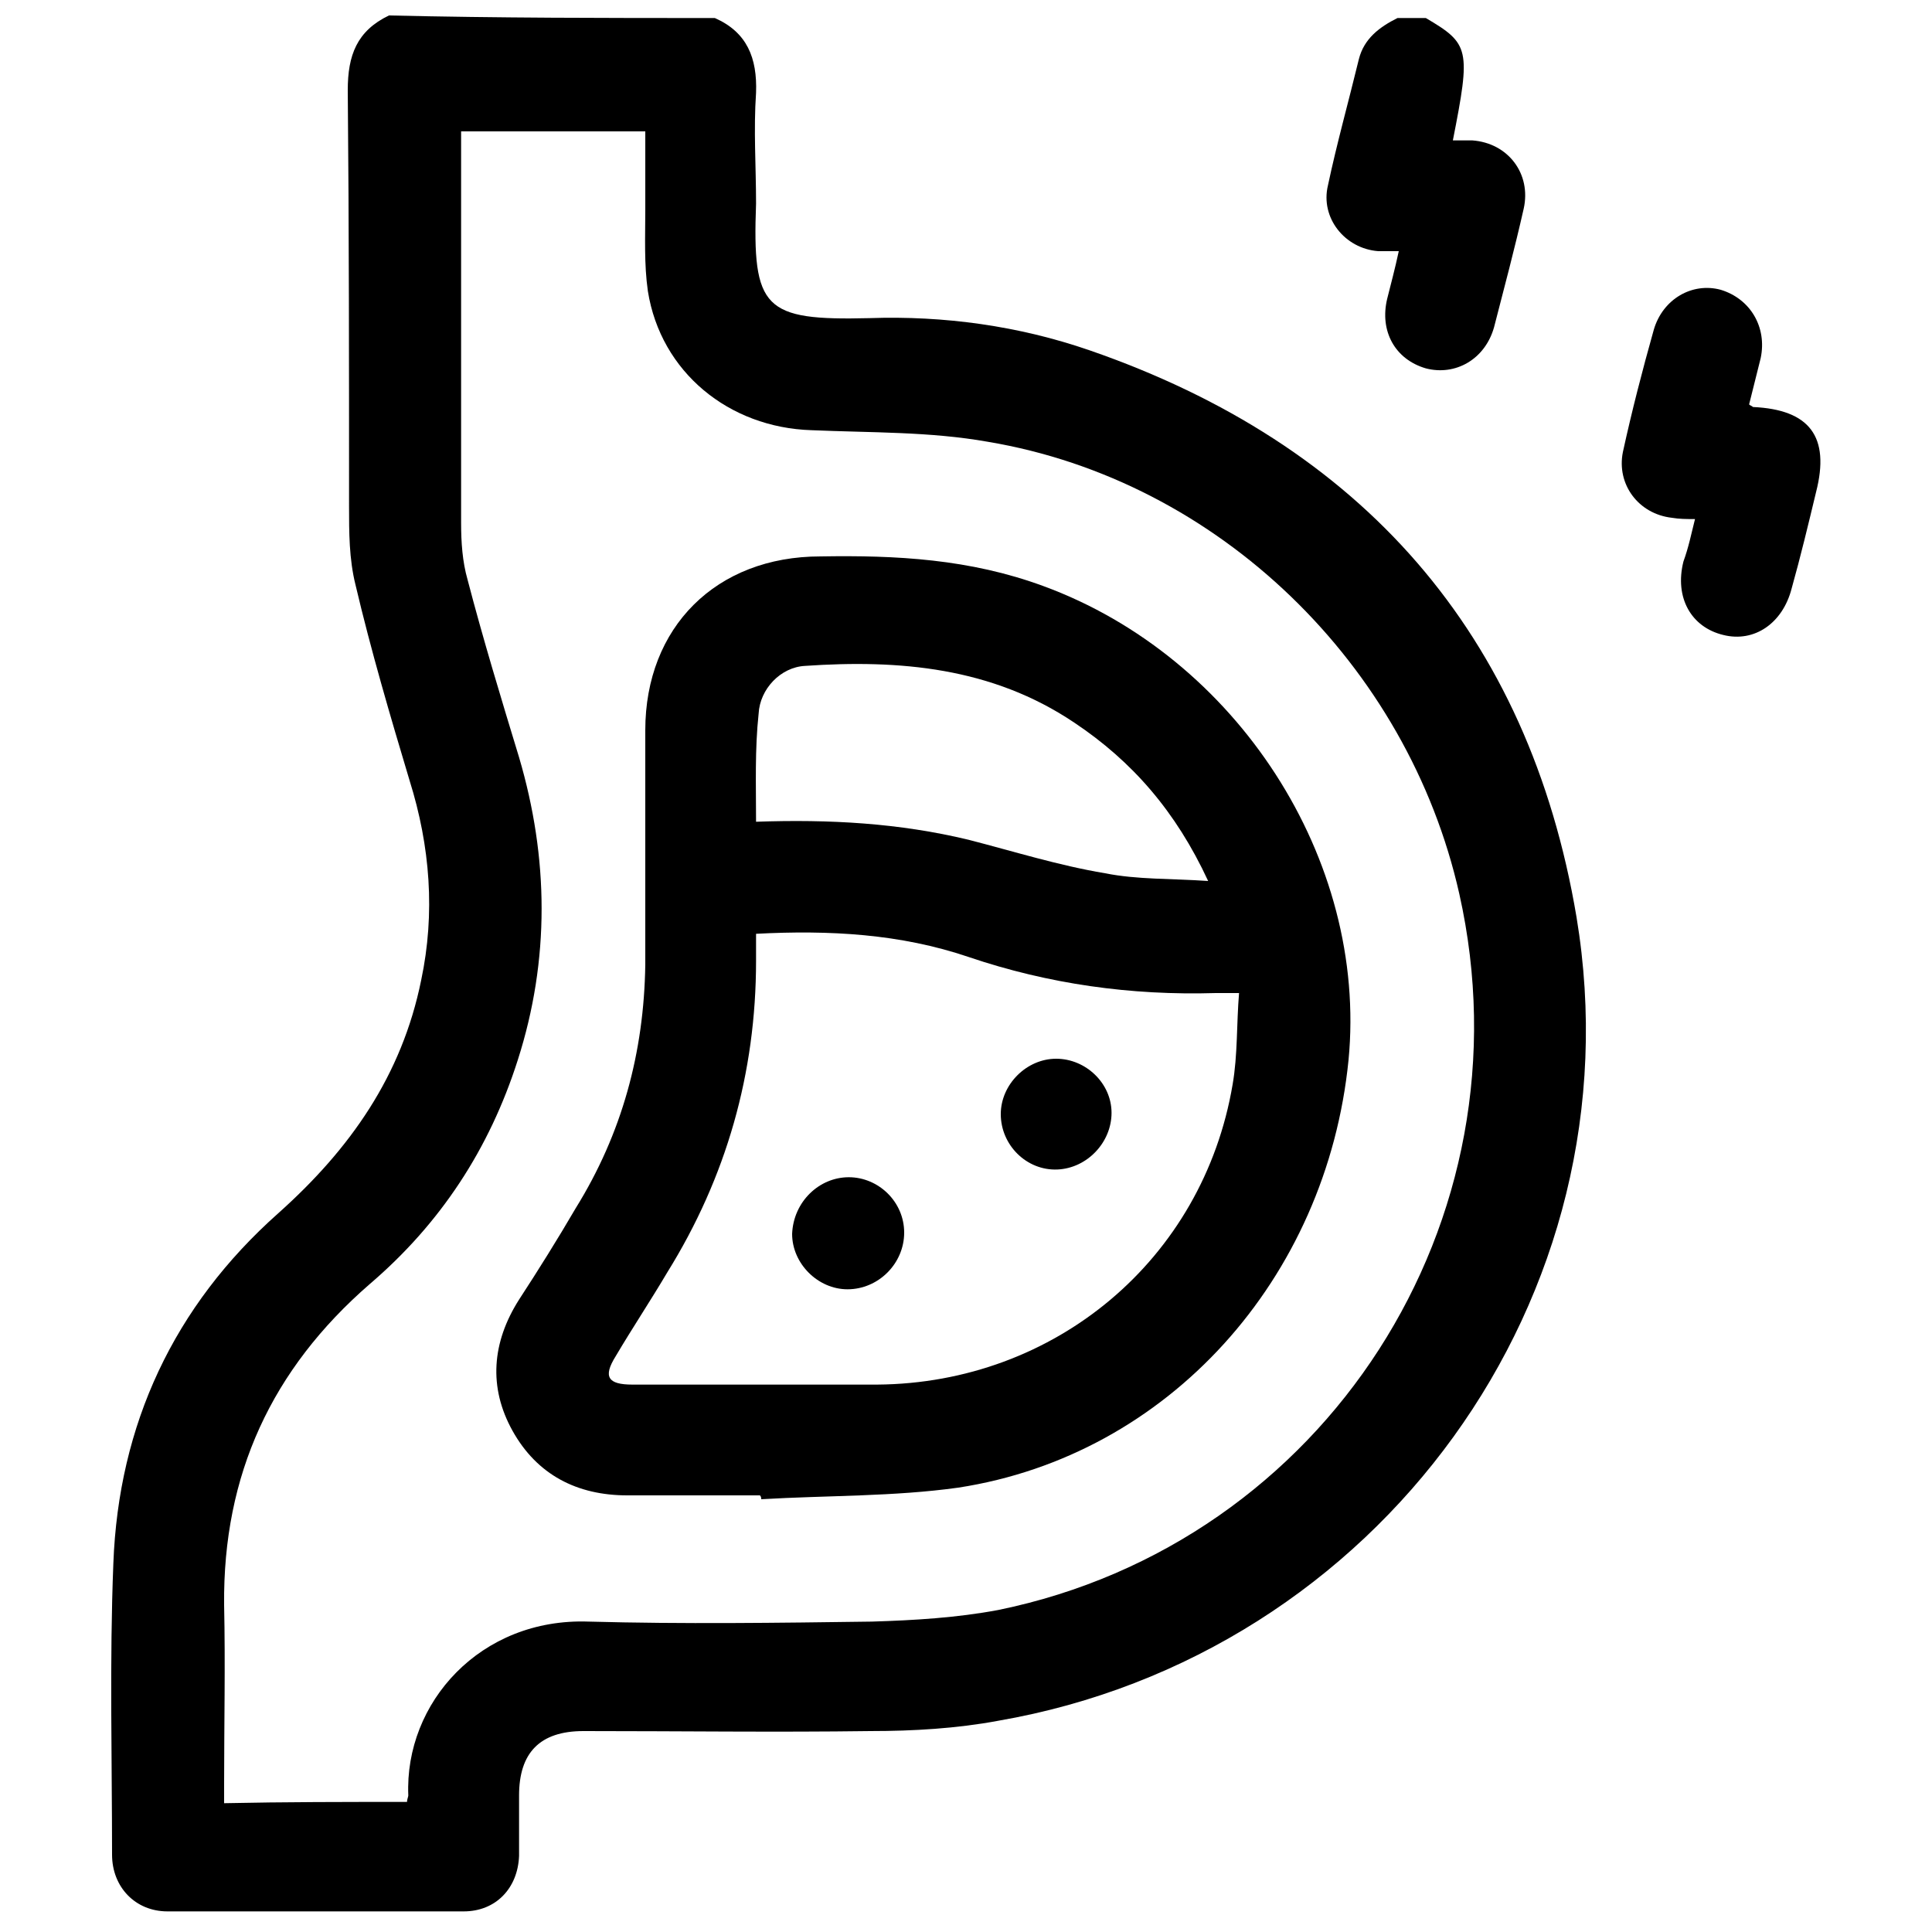 <?xml version="1.0" encoding="utf-8"?>
<!-- Generator: Adobe Illustrator 24.3.0, SVG Export Plug-In . SVG Version: 6.00 Build 0)  -->
<svg version="1.1" id="Layer_1" xmlns="http://www.w3.org/2000/svg" xmlns:xlink="http://www.w3.org/1999/xlink" x="0px" y="0px"
	 viewBox="0 0 150 150" style="enable-background:new 0 0 150 150;" xml:space="preserve">
<style type="text/css">
	.st0{fill:#005BAB;}
</style>
<g>
	<path className="st0" d="M55.5,1.4c2.5,1.1,3.3,3.1,3.2,5.8c-0.2,2.9,0,5.7,0,8.6c-0.3,8.2,0.6,9.1,8.8,8.9c5.8-0.2,11.6,0.6,17.1,2.5
		c21.1,7.3,34.1,22,37.8,44c4.9,29.5-15.4,57.3-44.9,62.4c-3.2,0.6-6.6,0.8-9.9,0.8c-7.4,0.1-14.8,0-22.3,0c-3.4,0-5,1.7-5,5
		c0,1.6,0,3.2,0,4.7c-0.1,2.5-1.8,4.3-4.3,4.3c-7.7,0-15.3,0-23,0c-2.5,0-4.3-1.9-4.3-4.4c0-7.5-0.2-15,0.1-22.6
		c0.4-10.8,4.7-20,12.8-27.2c5.6-5,9.6-10.7,11.1-18.1c1.1-5.2,0.7-10.4-0.9-15.5c-1.5-5-3-10.1-4.2-15.2c-0.5-2-0.5-4.1-0.5-6.1
		c0-10.8,0-21.5-0.1-32.3c0-2.7,0.7-4.6,3.2-5.8C38.7,1.4,47.1,1.4,55.5,1.4z M31.6,139.9c0-0.2,0.1-0.4,0.1-0.5
		c-0.3-7.2,5.6-13.8,14-13.5c7.3,0.2,14.7,0.1,22,0c3.3-0.1,6.6-0.3,9.8-0.9c25.4-5.2,41.5-30.2,35.8-55.6
		c-4-17.8-18.7-32.1-36.6-35.1c-4.5-0.8-9.1-0.7-13.7-0.9c-6.4-0.2-11.7-4.5-12.7-10.8c-0.3-2.1-0.2-4.2-0.2-6.3c0-2,0-4.1,0-6.1
		c-4.9,0-9.6,0-14.3,0c0,0.3,0,0.6,0,0.8c0,9.9,0,19.7,0,29.6c0,1.5,0.1,3,0.5,4.4c1.2,4.6,2.6,9.2,4,13.8
		c2.3,7.8,2.4,15.7-0.1,23.5c-2.2,6.9-6,12.7-11.5,17.4c-7.6,6.6-11.4,14.8-11.3,24.9c0.1,4.6,0,9.3,0,13.9c0,0.5,0,0.9,0,1.5
		C22.1,139.9,26.8,139.9,31.6,139.9z"/>
	<path className="st0" d="M110.7,1.4c3.4,2,3.5,2.4,2.1,9.5c0.5,0,1,0,1.5,0c2.8,0.2,4.6,2.6,4,5.3c-0.7,3.1-1.5,6.1-2.3,9.2
		c-0.7,2.5-3,3.8-5.3,3.2c-2.4-0.7-3.6-2.9-3-5.4c0.3-1.2,0.6-2.3,0.9-3.7c-0.6,0-1.1,0-1.6,0c-2.6-0.2-4.5-2.6-3.9-5.1
		c0.7-3.3,1.6-6.5,2.4-9.8c0.4-1.6,1.6-2.5,3-3.2C109.2,1.4,110,1.4,110.7,1.4z"/>
	<path className="st0" d="M131.6,40.3c-0.7,0-1.2,0-1.8-0.1c-2.6-0.3-4.3-2.6-3.8-5.1c0.7-3.2,1.5-6.3,2.4-9.5c0.7-2.4,3-3.7,5.2-3.1
		c2.3,0.7,3.6,2.9,3.1,5.3c-0.3,1.2-0.6,2.4-0.9,3.6c0.1,0.1,0.2,0.1,0.3,0.2c4.4,0.2,6,2.3,4.9,6.6c-0.6,2.5-1.2,5-1.9,7.5
		c-0.7,2.7-2.9,4.2-5.3,3.6c-2.5-0.6-3.8-2.9-3.1-5.7C131.1,42.5,131.3,41.5,131.6,40.3z"/>
	<path className="st0" d="M59,116.1c-3.4,0-6.9,0-10.3,0c-3.9,0-7-1.6-8.9-5c-1.9-3.4-1.6-6.9,0.5-10.2c1.5-2.3,3-4.7,4.4-7.1
		c3.6-5.8,5.3-12.1,5.4-18.9c0-6.1,0-12.2,0-18.2c0-8,5.5-13.5,13.6-13.5c5.9-0.1,11.6,0.2,17.3,2.3c15,5.5,25.2,21.2,23.7,36.8
		C103,99.3,90.7,113,74.4,115.5c-5,0.7-10.2,0.6-15.3,0.9C59.1,116.3,59.1,116.2,59,116.1z M58.7,72.5c0,0.8,0,1.4,0,2.1
		c0,8.7-2.3,16.8-6.9,24.2c-1.3,2.2-2.7,4.3-4,6.5c-1,1.6-0.6,2.2,1.3,2.2c6.3,0,12.6,0,19,0c13.8-0.1,25.3-9.7,27.6-23.3
		c0.4-2.3,0.3-4.7,0.5-7.1c-0.9,0-1.4,0-1.8,0c-6.6,0.2-13-0.7-19.2-2.8C69.9,72.5,64.4,72.2,58.7,72.5z M58.7,63.8
		c5.7-0.2,11.1,0.1,16.5,1.4c3.5,0.9,7,2,10.6,2.6c2.5,0.5,5.1,0.4,8,0.6c-2.5-5.4-5.9-9.3-10.4-12.3c-6.4-4.3-13.6-4.9-20.9-4.4
		c-1.9,0.1-3.5,1.8-3.6,3.7C58.6,58.2,58.7,60.9,58.7,63.8z"/>
	<path className="st0" d="M86.3,86.4c0,2.3-1.9,4.3-4.2,4.4c-2.4,0.1-4.4-1.9-4.4-4.3c0-2.3,2-4.3,4.3-4.3
		C84.3,82.2,86.3,84.1,86.3,86.4z"/>
	<path className="st0" d="M65.9,91.4c2.3,0,4.3,1.9,4.3,4.3c0,2.4-2,4.4-4.4,4.4c-2.3,0-4.3-2-4.3-4.3C61.6,93.3,63.6,91.4,65.9,91.4z"
		/>
</g>
</svg>
